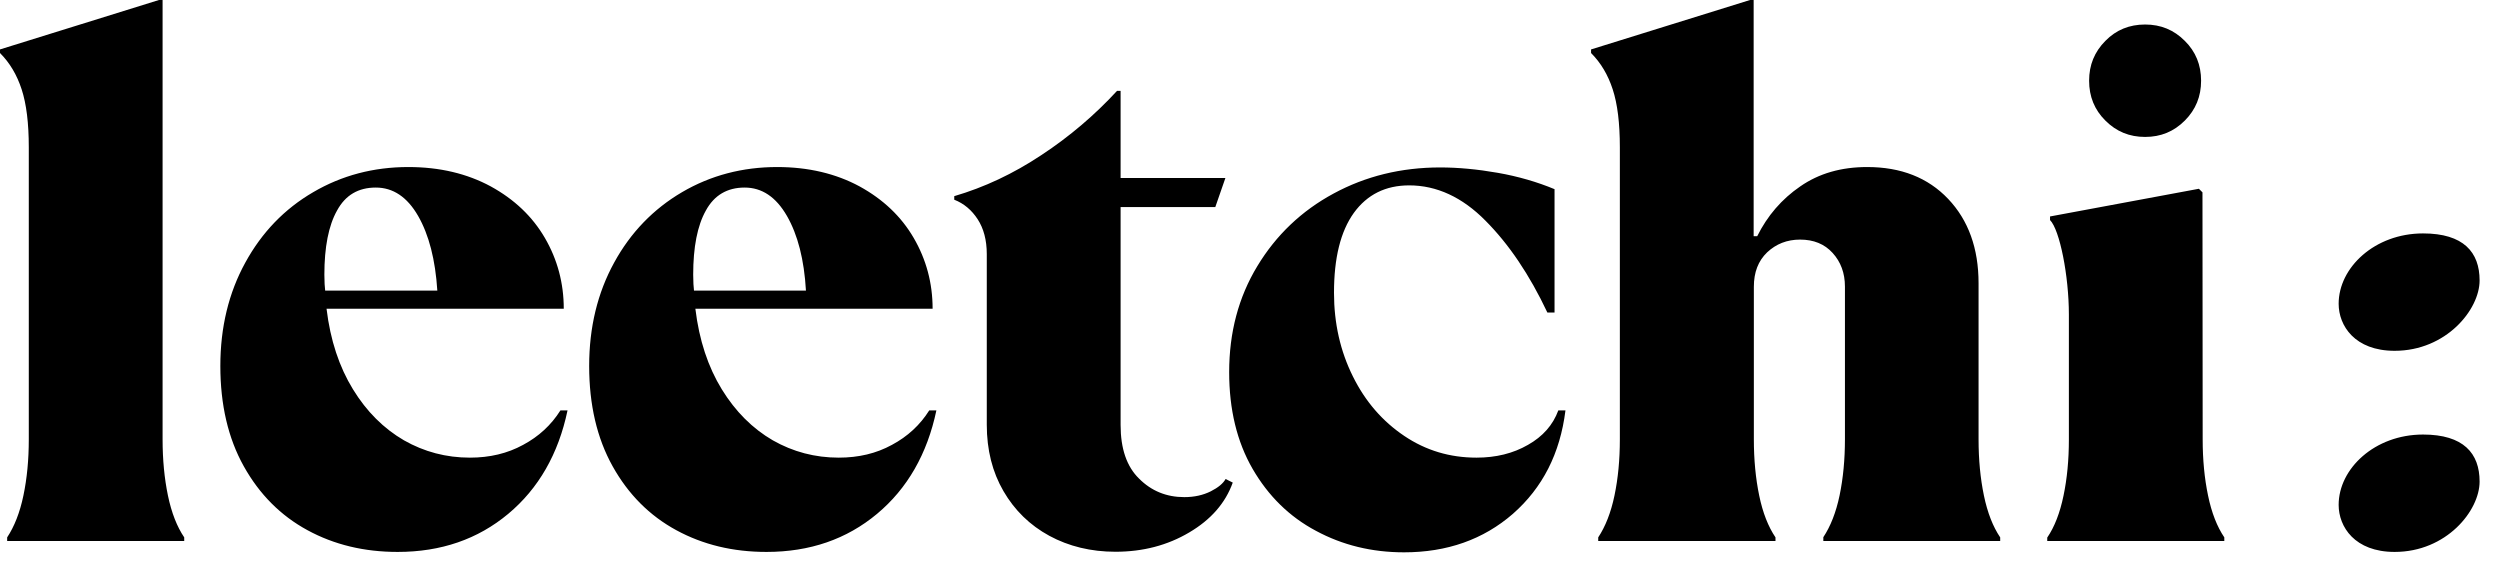 <svg data-v-845e7655="" class="LtLogo" viewBox="0 0 87 20" fill="none" xmlns="http://www.w3.org/2000/svg" data-testid="Footer-Logo-Image"><path fill-rule="evenodd" clip-rule="evenodd" d="M6.411 18.826H0.249V18.701C0.497 18.326 0.691 17.841 0.815 17.244C0.94 16.648 1.002 15.996 1.002 15.288V5.126C1.002 4.287 0.919 3.614 0.753 3.108C0.587 2.601 0.339 2.185 0 1.845V1.72L5.533 0H5.658V15.288C5.658 15.996 5.72 16.648 5.844 17.244C5.969 17.848 6.162 18.333 6.411 18.701V18.826ZM83.333 19.207C81.945 19.207 81.385 18.333 81.385 17.57C81.385 16.308 82.642 15.122 84.321 15.122C85.73 15.122 86.29 15.774 86.29 16.759C86.29 17.772 85.136 19.207 83.333 19.207ZM11.316 10.114C11.302 9.996 11.288 9.808 11.288 9.559C11.288 8.601 11.433 7.852 11.73 7.325C12.02 6.791 12.469 6.527 13.077 6.527C13.678 6.527 14.169 6.853 14.549 7.512C14.928 8.171 15.15 9.038 15.219 10.114H11.316ZM11.364 10.745C11.495 11.841 11.806 12.77 12.283 13.547C12.759 14.324 13.354 14.914 14.058 15.323C14.763 15.725 15.53 15.926 16.352 15.926C17.042 15.926 17.657 15.781 18.203 15.482C18.749 15.191 19.184 14.789 19.502 14.283H19.75C19.433 15.795 18.742 17.002 17.685 17.883C16.628 18.764 15.35 19.207 13.837 19.207C12.677 19.207 11.633 18.958 10.701 18.451C9.768 17.945 9.029 17.203 8.483 16.225C7.937 15.247 7.668 14.081 7.668 12.736C7.668 11.39 7.958 10.19 8.538 9.136C9.112 8.088 9.899 7.27 10.901 6.687C11.896 6.104 13.001 5.813 14.21 5.813C15.302 5.813 16.255 6.042 17.077 6.486C17.899 6.937 18.528 7.533 18.963 8.282C19.398 9.031 19.619 9.85 19.619 10.745H11.364ZM24.151 10.114C24.137 9.996 24.123 9.808 24.123 9.559C24.123 8.601 24.268 7.852 24.565 7.325C24.856 6.791 25.311 6.527 25.913 6.527C26.514 6.527 27.004 6.853 27.384 7.512C27.764 8.171 27.985 9.038 28.047 10.114H24.151ZM24.199 10.745C24.331 11.841 24.641 12.77 25.118 13.547C25.595 14.324 26.189 14.914 26.893 15.323C27.598 15.725 28.365 15.926 29.187 15.926C29.878 15.926 30.493 15.781 31.038 15.482C31.584 15.191 32.019 14.789 32.337 14.283H32.586C32.268 15.795 31.577 17.002 30.52 17.883C29.463 18.764 28.185 19.207 26.672 19.207C25.512 19.207 24.469 18.958 23.536 18.451C22.604 17.945 21.864 17.203 21.319 16.225C20.773 15.247 20.503 14.081 20.503 12.736C20.503 11.39 20.794 10.19 21.374 9.136C21.947 8.088 22.742 7.27 23.736 6.687C24.731 6.104 25.837 5.813 27.046 5.813C28.13 5.813 29.09 6.042 29.912 6.486C30.734 6.937 31.363 7.533 31.798 8.282C32.233 9.031 32.455 9.85 32.455 10.745H24.199ZM38.997 14.789V7.207H42.292L42.644 6.194H38.997V3.163H38.872C38.099 4.002 37.221 4.752 36.24 5.397C35.259 6.049 34.251 6.52 33.208 6.826V6.95C33.546 7.082 33.816 7.311 34.023 7.63C34.23 7.949 34.34 8.352 34.34 8.844V14.782C34.34 15.656 34.534 16.426 34.921 17.092C35.308 17.758 35.84 18.278 36.517 18.646C37.194 19.013 37.967 19.201 38.817 19.201C39.77 19.201 40.627 18.979 41.387 18.528C42.14 18.084 42.644 17.508 42.9 16.794L42.651 16.669C42.568 16.821 42.395 16.967 42.133 17.099C41.87 17.23 41.566 17.3 41.214 17.3C40.592 17.3 40.067 17.085 39.639 16.655C39.211 16.239 38.997 15.614 38.997 14.789ZM54.229 14.283H54.478C54.291 15.781 53.683 16.974 52.647 17.883C51.618 18.777 50.354 19.221 48.861 19.221C47.742 19.221 46.72 18.972 45.794 18.472C44.868 17.98 44.136 17.258 43.59 16.315C43.045 15.371 42.775 14.248 42.775 12.951C42.775 11.57 43.1 10.342 43.756 9.26C44.406 8.185 45.29 7.339 46.409 6.735C47.521 6.132 48.758 5.827 50.119 5.827C50.74 5.827 51.411 5.889 52.122 6.014C52.834 6.139 53.497 6.333 54.098 6.583V10.877H53.849C53.227 9.559 52.509 8.497 51.694 7.679C50.886 6.86 49.994 6.451 49.041 6.451C48.219 6.451 47.577 6.77 47.114 7.408C46.651 8.053 46.423 8.976 46.423 10.19C46.423 11.251 46.644 12.222 47.079 13.096C47.514 13.977 48.115 14.664 48.868 15.17C49.621 15.677 50.457 15.926 51.383 15.926C52.053 15.926 52.654 15.781 53.172 15.482C53.69 15.191 54.043 14.789 54.229 14.283ZM63.452 18.826H69.607V18.701C69.358 18.333 69.165 17.848 69.04 17.244C68.916 16.648 68.854 15.996 68.854 15.288V9.857C68.854 8.643 68.501 7.665 67.797 6.923C67.092 6.181 66.153 5.813 64.978 5.813C64.073 5.813 63.3 6.035 62.65 6.486C62.001 6.93 61.503 7.512 61.151 8.22H61.027V0H60.902L55.369 1.72V1.845C55.708 2.185 55.956 2.601 56.122 3.108C56.288 3.614 56.371 4.287 56.371 5.126V15.288C56.371 15.996 56.309 16.648 56.184 17.244C56.06 17.841 55.866 18.326 55.618 18.701V18.826H61.787V18.701C61.538 18.333 61.344 17.848 61.22 17.244C61.096 16.648 61.034 15.996 61.034 15.288V9.982C61.034 9.475 61.186 9.08 61.496 8.782C61.807 8.49 62.187 8.338 62.643 8.338C63.113 8.338 63.493 8.49 63.776 8.803C64.059 9.115 64.204 9.503 64.204 9.975V15.281C64.204 15.989 64.142 16.641 64.018 17.238C63.894 17.834 63.7 18.32 63.452 18.694V18.826ZM76.598 2.809C76.598 3.357 76.411 3.815 76.031 4.197C75.651 4.578 75.195 4.765 74.65 4.765C74.104 4.765 73.648 4.578 73.268 4.197C72.888 3.822 72.701 3.357 72.701 2.809C72.701 2.261 72.888 1.804 73.268 1.422C73.641 1.04 74.104 0.853 74.65 0.853C75.195 0.853 75.651 1.04 76.031 1.422C76.411 1.797 76.598 2.261 76.598 2.809ZM71.244 18.826H77.406V18.701C77.157 18.333 76.964 17.848 76.84 17.244C76.715 16.648 76.653 15.996 76.653 15.288L76.646 6.694L76.522 6.569L71.341 7.533V7.658C71.679 7.998 71.997 9.6 71.997 10.946V15.295C71.997 16.003 71.935 16.655 71.81 17.251C71.686 17.848 71.499 18.333 71.244 18.708V18.826ZM84.321 8.123C85.73 8.123 86.29 8.775 86.29 9.76C86.29 10.773 85.129 12.208 83.333 12.208C81.945 12.208 81.385 11.334 81.385 10.571C81.385 9.309 82.642 8.123 84.321 8.123Z" fill="currentColor"></path><title>Leetchi</title><desc>(Logo) go to homepage</desc></svg>